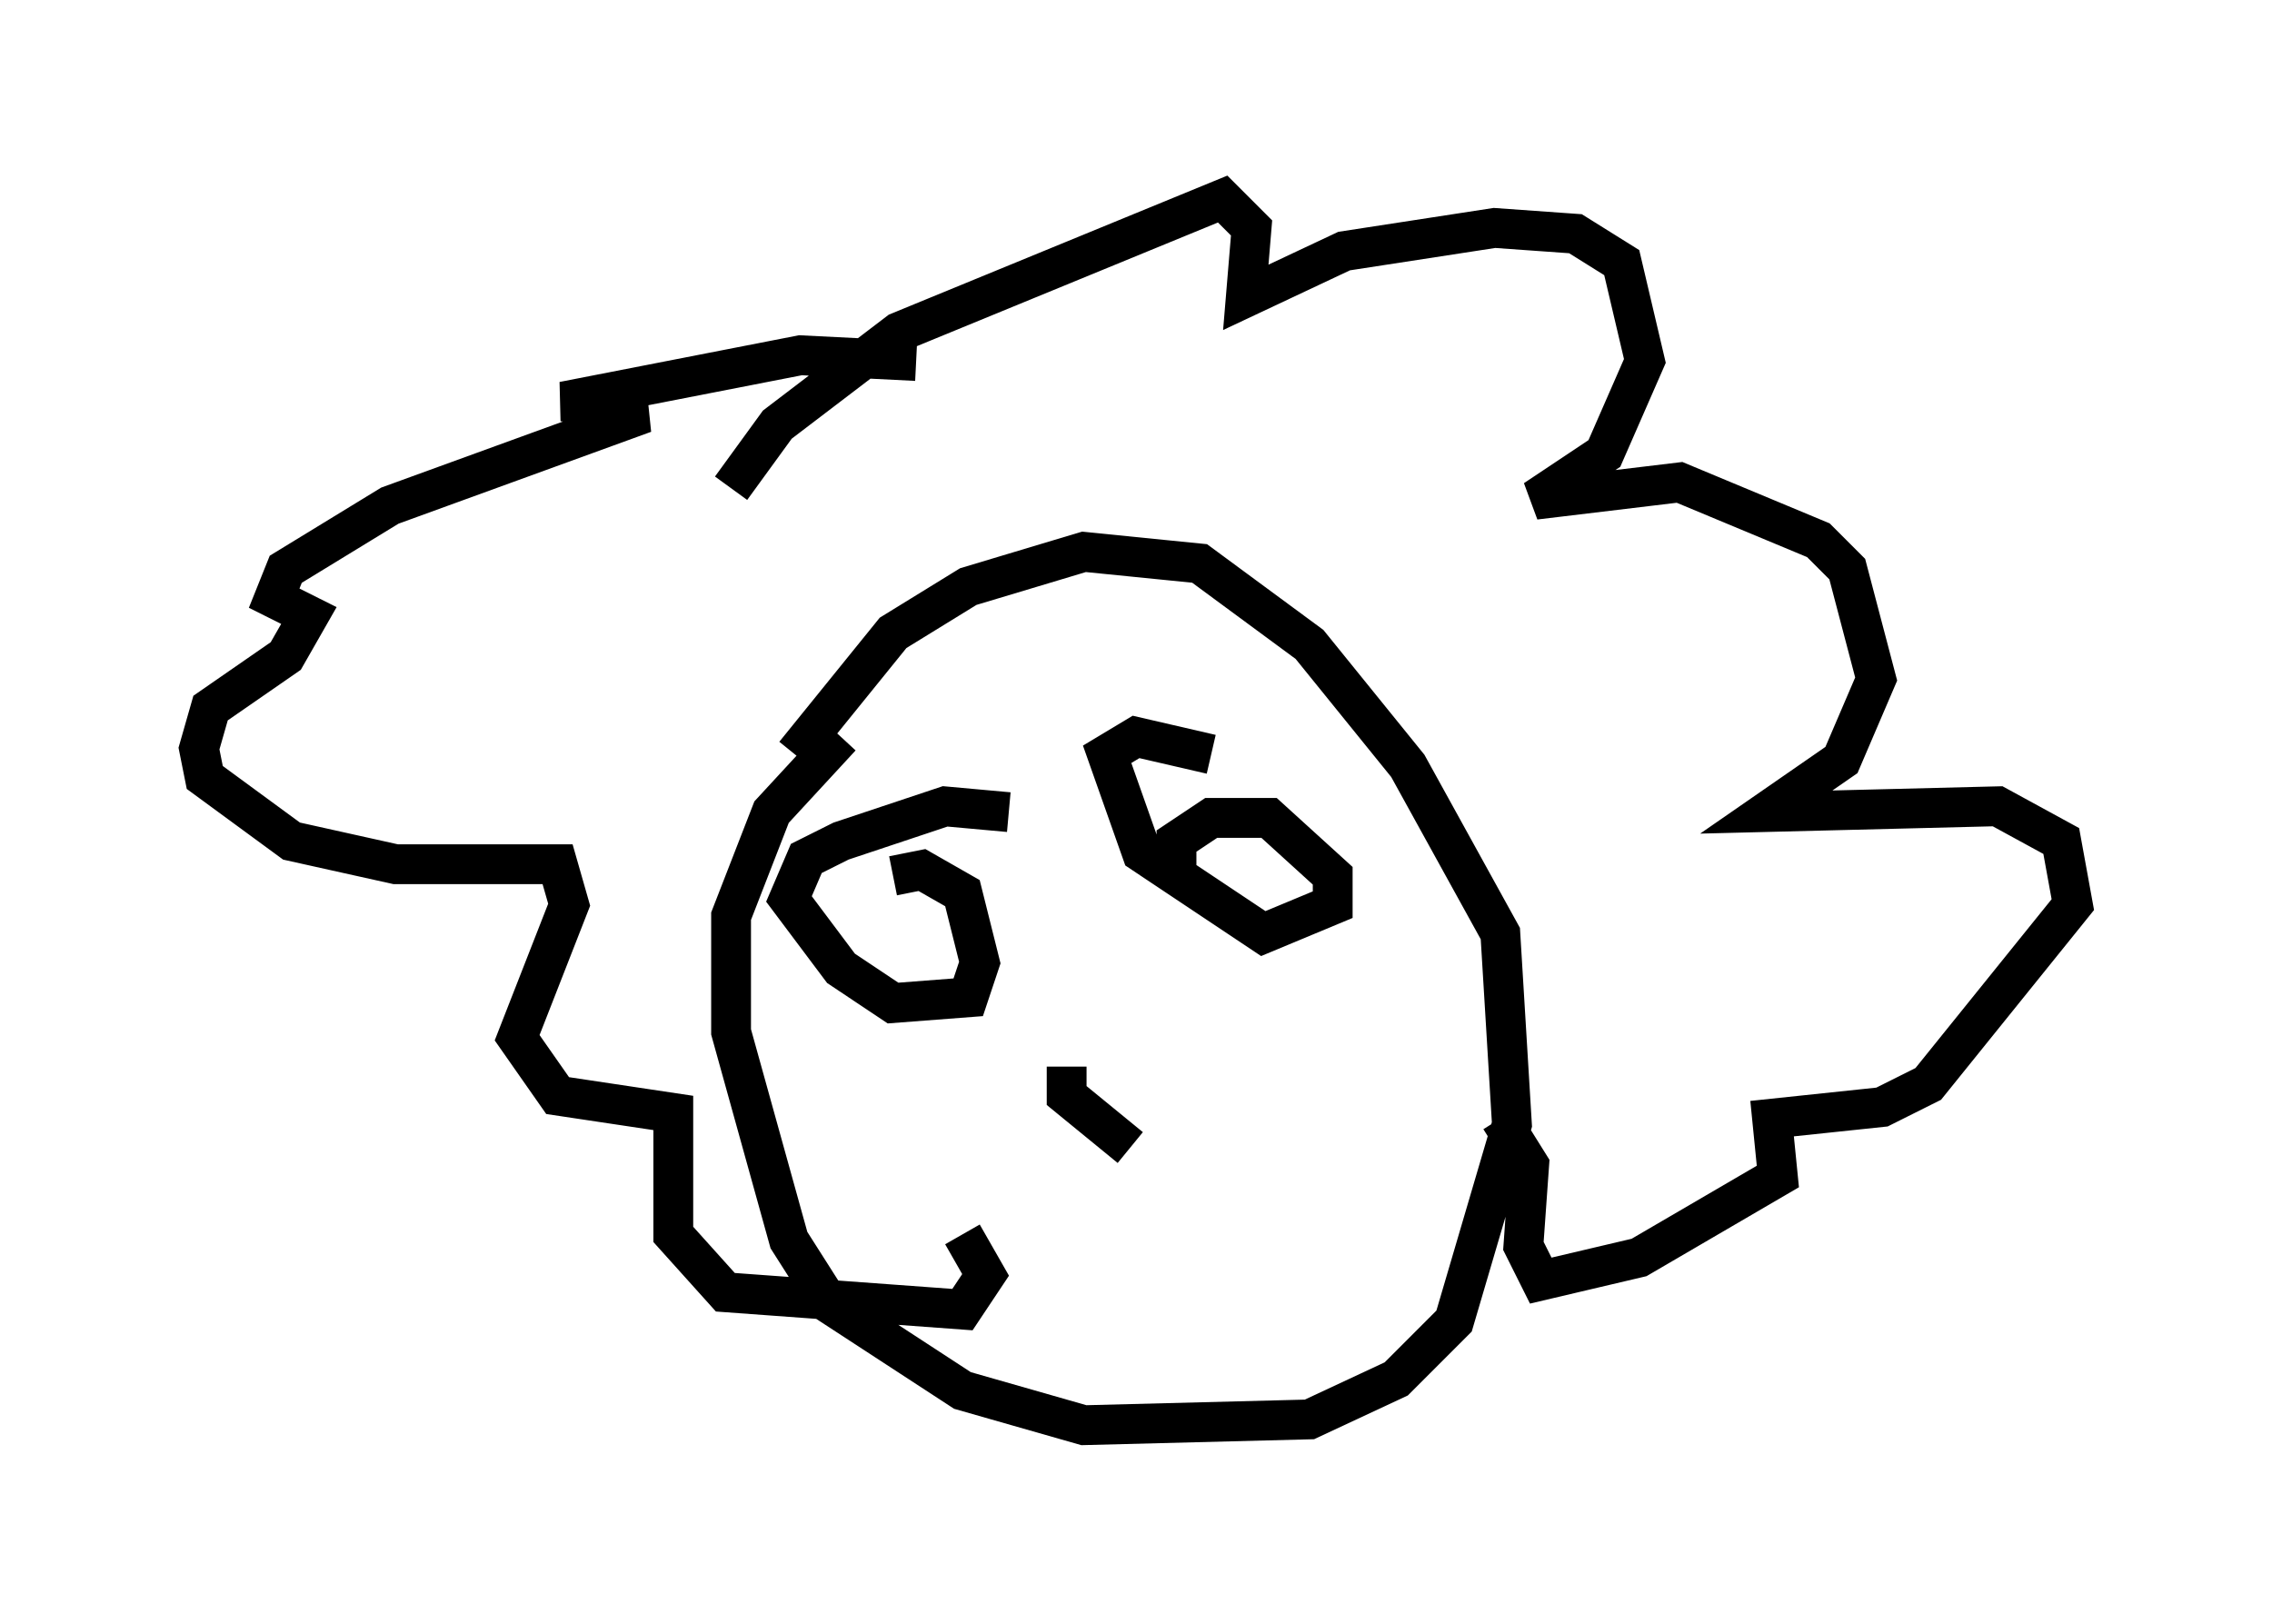 <?xml version="1.0" encoding="utf-8" ?>
<svg baseProfile="full" height="40.793" version="1.1" width="57.061" xmlns="http://www.w3.org/2000/svg" xmlns:ev="http://www.w3.org/2001/xml-events" xmlns:xlink="http://www.w3.org/1999/xlink"><defs /><rect fill="white" height="40.793" width="57.061" x="0" y="0" /><path d="M18.508, 22.721 m1.453, -3.777 l2.469, -3.05 1.888, -1.162 l2.905, -0.872 2.905, 0.291 l2.76, 2.034 2.469, 3.05 l2.324, 4.212 0.291, 4.793 l-1.453, 4.939 -1.453, 1.453 l-2.179, 1.017 -5.665, 0.145 l-3.05, -0.872 -3.341, -2.179 l-1.017, -1.598 -1.453, -5.229 l0.0, -2.905 1.017, -2.615 l1.743, -1.888 m-2.76, -6.246 l1.162, -1.598 3.05, -2.324 l8.134, -3.341 0.726, 0.726 l-0.145, 1.743 2.469, -1.162 l3.777, -0.581 2.034, 0.145 l1.162, 0.726 0.581, 2.469 l-1.017, 2.324 -1.743, 1.162 l3.631, -0.436 3.486, 1.453 l0.726, 0.726 0.726, 2.76 l-0.872, 2.034 -1.888, 1.307 l5.81, -0.145 1.598, 0.872 l0.291, 1.598 -3.631, 4.503 l-1.162, 0.581 -2.76, 0.291 l0.145, 1.453 -3.486, 2.034 l-2.469, 0.581 -0.436, -0.872 l0.145, -2.034 -0.726, -1.162 m-14.67, -19.028 l-2.905, -0.145 -5.955, 1.162 l2.034, 0.291 -6.391, 2.324 l-2.615, 1.598 -0.291, 0.726 l0.872, 0.436 -0.581, 1.017 l-1.888, 1.307 -0.291, 1.017 l0.145, 0.726 2.179, 1.598 l2.615, 0.581 4.067, 0.0 l0.291, 1.017 -1.307, 3.341 l1.017, 1.453 2.905, 0.436 l0.0, 3.05 1.307, 1.453 l5.955, 0.436 0.581, -0.872 l-0.581, -1.017 m-1.743, -9.006 l0.726, -0.145 1.017, 0.581 l0.436, 1.743 -0.291, 0.872 l-1.888, 0.145 -1.307, -0.872 l-1.307, -1.743 0.436, -1.017 l0.872, -0.436 2.615, -0.872 l1.598, 0.145 m4.212, 1.598 l0.0, -0.872 0.872, -0.581 l1.453, 0.0 1.598, 1.453 l0.0, 0.726 -1.743, 0.726 l-3.05, -2.034 -0.872, -2.469 l0.726, -0.436 1.888, 0.436 m-3.631, 7.844 l0.0, 0.726 1.598, 1.307 " fill="none" stroke="black" stroke-width="1" /></svg>